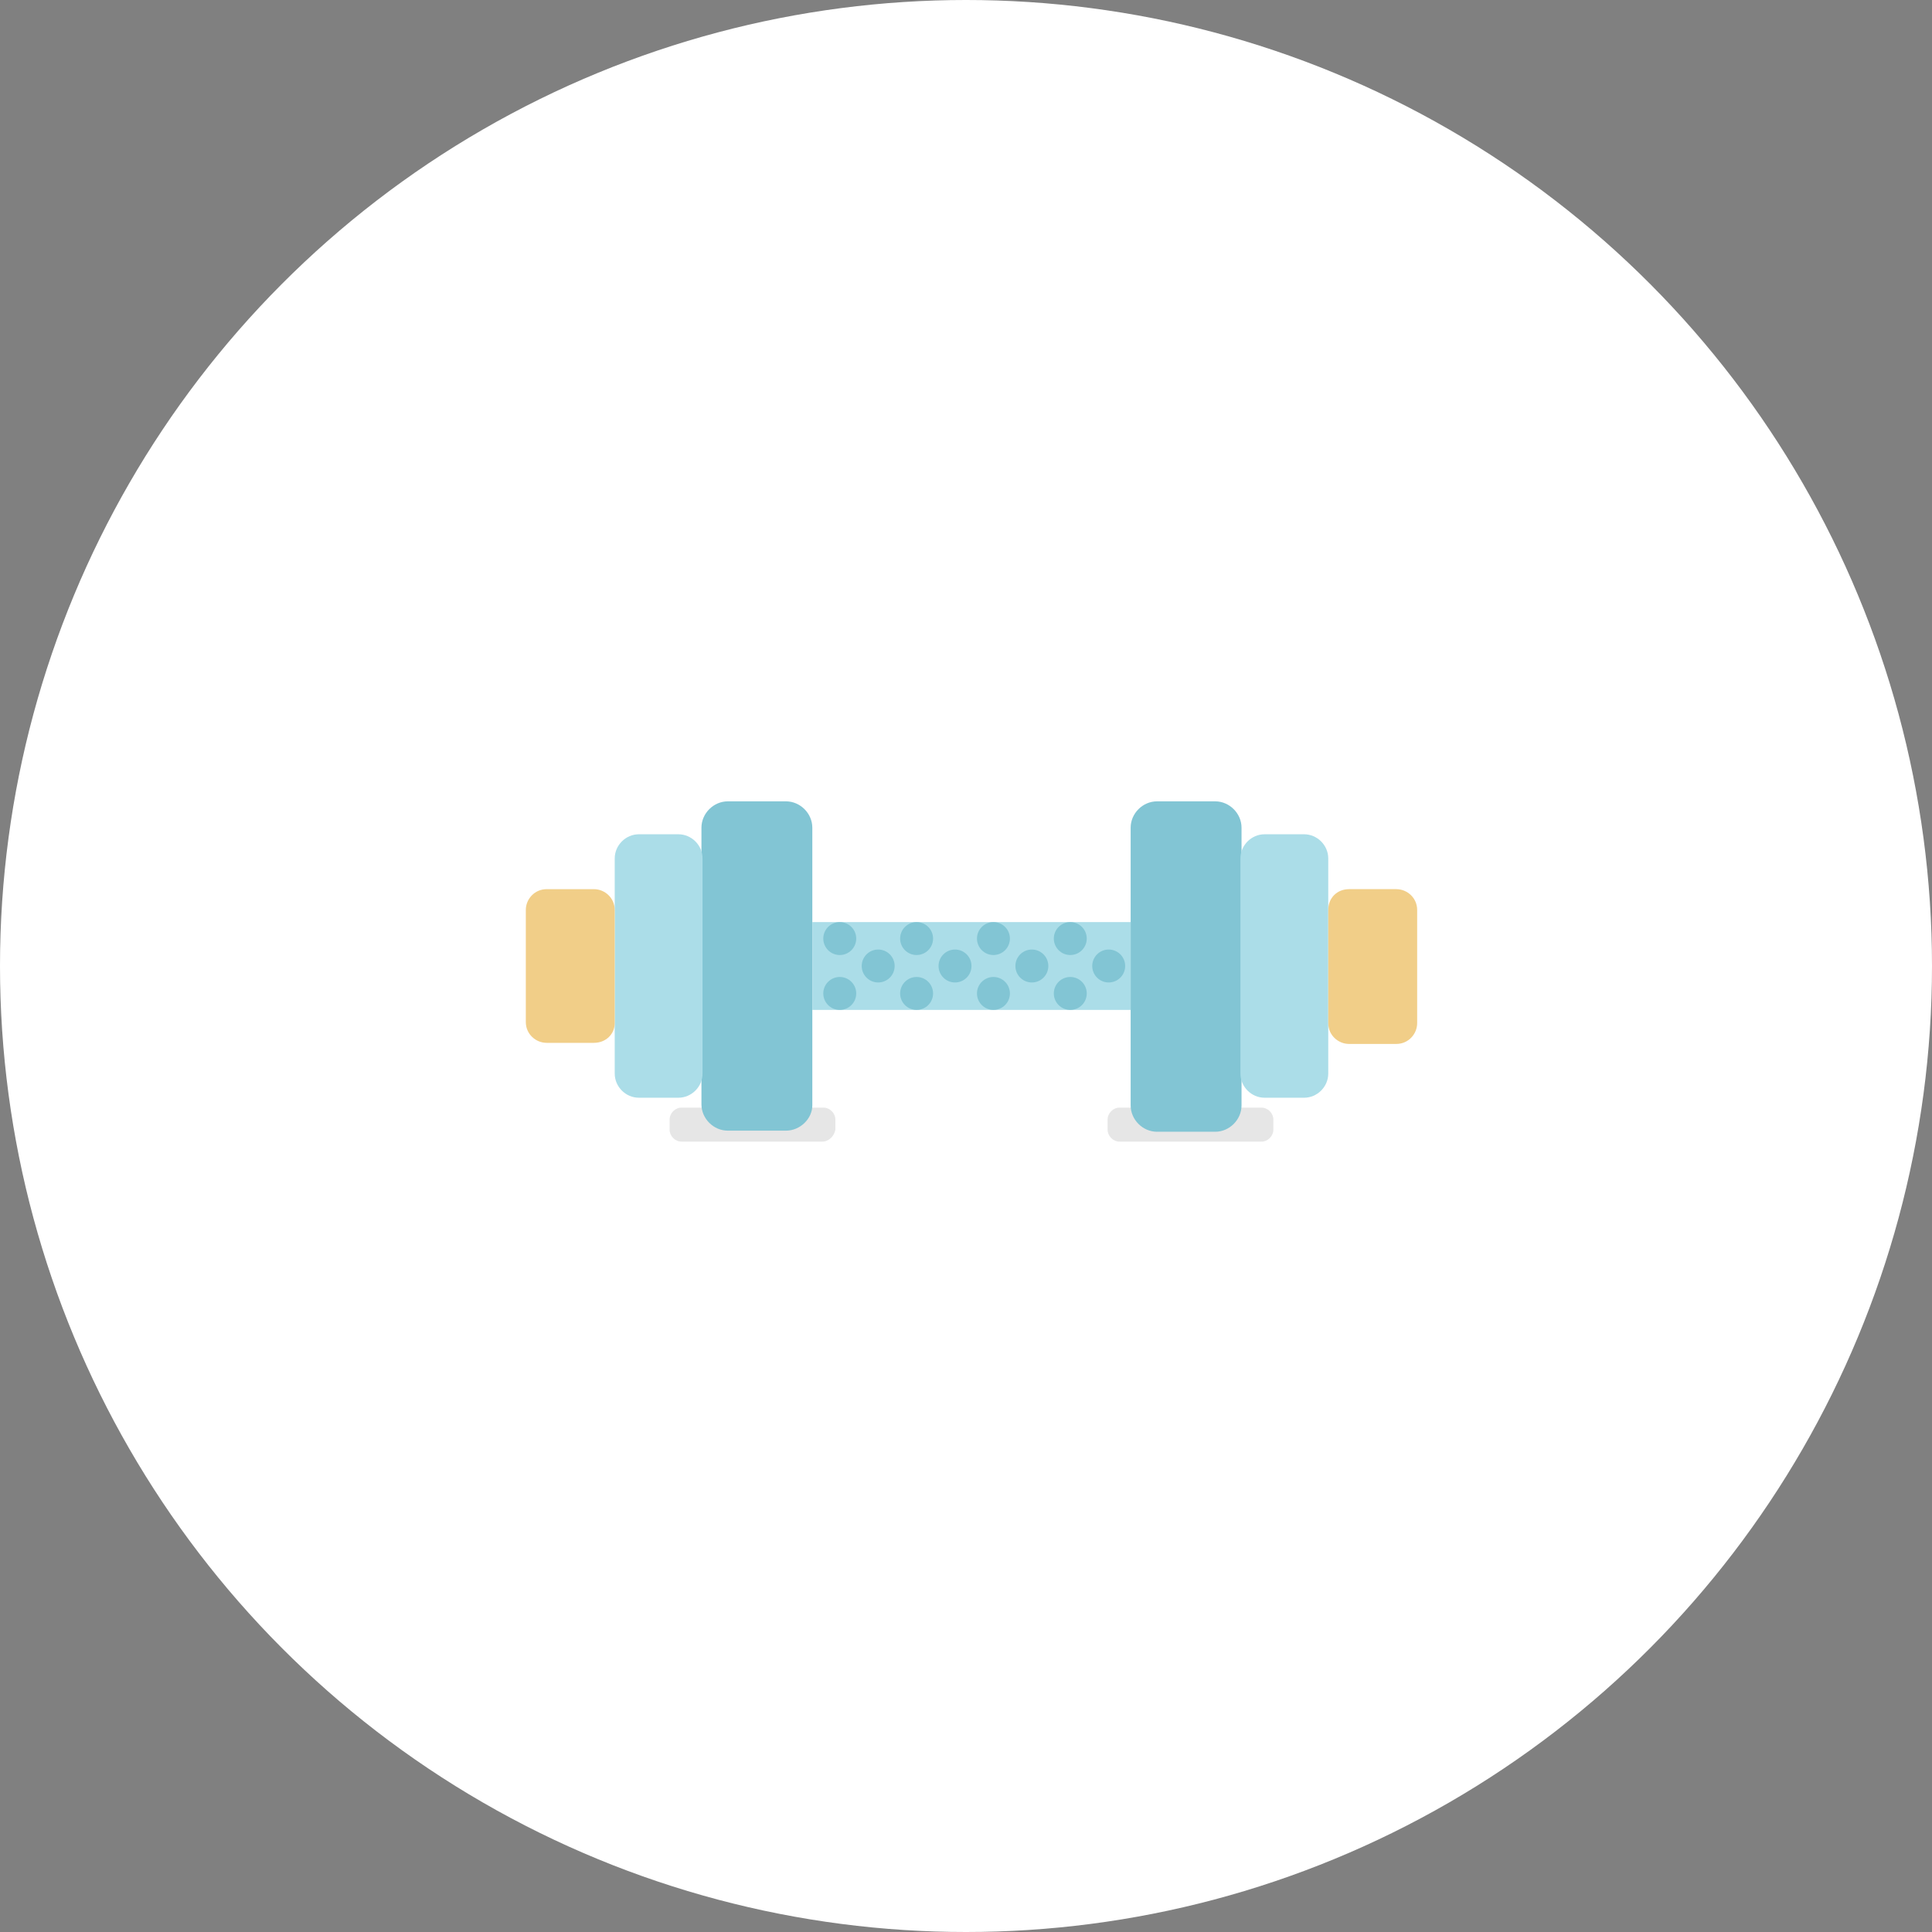 <?xml version="1.0" encoding="utf-8"?>
<!-- Generator: Adobe Illustrator 18.0.0, SVG Export Plug-In . SVG Version: 6.00 Build 0)  -->
<!DOCTYPE svg PUBLIC "-//W3C//DTD SVG 1.1//EN" "http://www.w3.org/Graphics/SVG/1.1/DTD/svg11.dtd">
<svg version="1.1" id="Layer_1" xmlns="http://www.w3.org/2000/svg" xmlns:xlink="http://www.w3.org/1999/xlink" x="0px" y="0px"
	 viewBox="0 0 176 176" enable-background="new 0 0 176 176" xml:space="preserve">
<rect x="0" y="0" width="176" height="176" fill="#808080" stroke="none"/>
<g>
	<circle fill="#FFFFFF" cx="88" cy="88" r="88"/>
	<g>
		<path opacity="0.1" enable-background="new    " d="M74.9,104H62.1c-0.6,0-1.1-0.5-1.1-1.1v-0.9c0-0.6,0.5-1.1,1.1-1.1h12.9
			c0.6,0,1.1,0.5,1.1,1.1v0.9C76,103.5,75.5,104,74.9,104z"/>
		<path opacity="0.1" enable-background="new    " d="M114.9,104h-12.9c-0.6,0-1.1-0.5-1.1-1.1v-0.9c0-0.6,0.5-1.1,1.1-1.1h12.9
			c0.6,0,1.1,0.5,1.1,1.1v0.9C116,103.5,115.5,104,114.9,104z"/>
		<g>
			<path fill="#82C5D4" d="M105.4,73h5.3c1.3,0,2.4,1.1,2.4,2.4v25.3c0,1.3-1.1,2.4-2.4,2.4h-5.3c-1.3,0-2.4-1.1-2.4-2.4V75.4
				C103,74.1,104.1,73,105.4,73z"/>
			<path fill="#ABDDE8" d="M115.2,76h3.6c1.2,0,2.2,1,2.2,2.2v19.6c0,1.2-1,2.2-2.2,2.2h-3.6c-1.2,0-2.2-1-2.2-2.2V78.2
				C113,77,114,76,115.2,76z"/>
			<path fill="#F1CE88" d="M122.9,81h4.3c1,0,1.9,0.8,1.9,1.9v10.3c0,1-0.8,1.9-1.9,1.9h-4.3c-1,0-1.9-0.8-1.9-1.9V82.9
				C121,81.8,121.8,81,122.9,81z"/>
			<path fill="#82C5D4" d="M71.6,103h-5.3c-1.3,0-2.4-1.1-2.4-2.4V75.4c0-1.3,1.1-2.4,2.4-2.4h5.3c1.3,0,2.4,1.1,2.4,2.4v25.3
				C74,101.9,72.9,103,71.6,103z"/>
			<path fill="#ABDDE8" d="M61.8,100h-3.6c-1.2,0-2.2-1-2.2-2.2V78.2c0-1.2,1-2.2,2.2-2.2h3.6c1.2,0,2.2,1,2.2,2.2v19.6
				C64,99,63,100,61.8,100z"/>
			<path fill="#F1CE88" d="M54.1,95h-4.3c-1,0-1.9-0.8-1.9-1.9V82.9c0-1,0.8-1.9,1.9-1.9h4.3c1,0,1.9,0.8,1.9,1.9v10.3
				C56,94.2,55.2,95,54.1,95z"/>
			<rect x="74" y="84" fill="#ABDDE8" width="29" height="8"/>
			<circle fill="#82C5D4" cx="76.5" cy="85.5" r="1.5"/>
			<circle fill="#82C5D4" cx="76.5" cy="90.5" r="1.5"/>
			<circle fill="#82C5D4" cx="80" cy="88" r="1.5"/>
			<circle fill="#82C5D4" cx="83.5" cy="85.5" r="1.5"/>
			<circle fill="#82C5D4" cx="83.5" cy="90.5" r="1.5"/>
			<circle fill="#82C5D4" cx="87" cy="88" r="1.5"/>
			<circle fill="#82C5D4" cx="90.5" cy="85.5" r="1.5"/>
			<circle fill="#82C5D4" cx="90.5" cy="90.5" r="1.5"/>
			<circle fill="#82C5D4" cx="94" cy="88" r="1.5"/>
			<circle fill="#82C5D4" cx="97.5" cy="85.5" r="1.5"/>
			<circle fill="#82C5D4" cx="97.5" cy="90.5" r="1.5"/>
			<circle fill="#82C5D4" cx="101" cy="88" r="1.5"/>
		</g>
	</g>
</g>
</svg>
